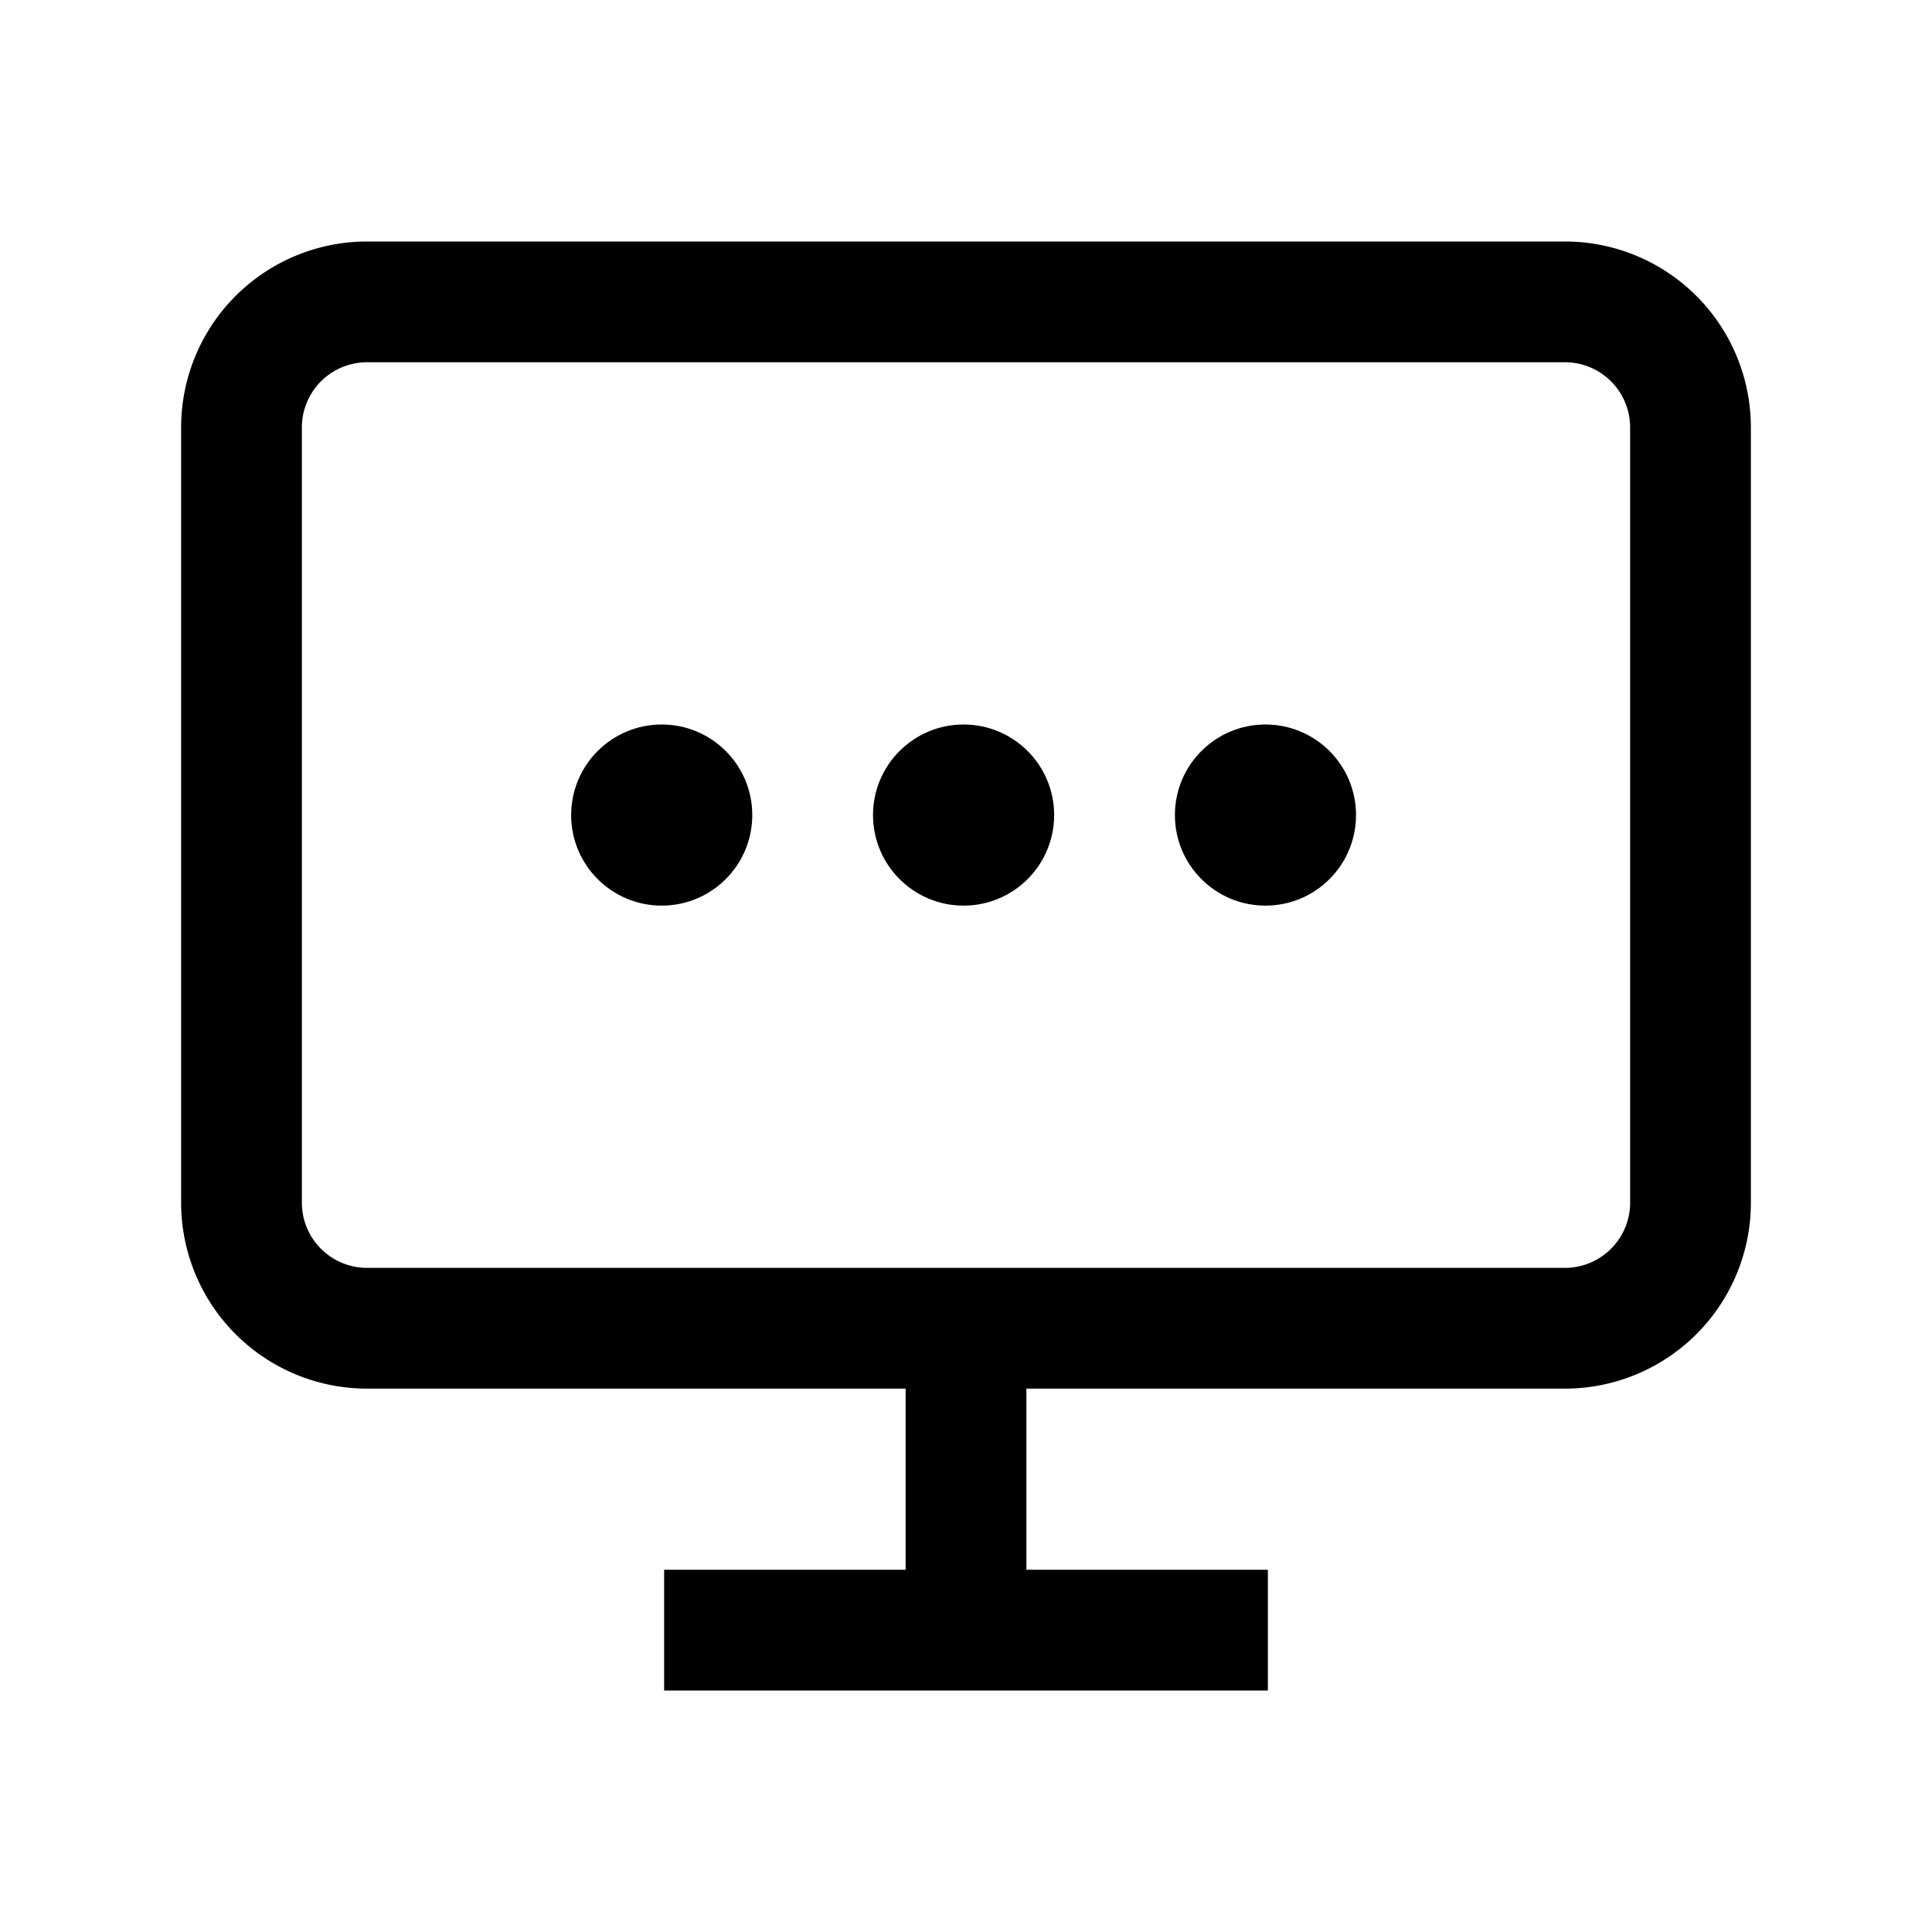 <svg xmlns="http://www.w3.org/2000/svg" viewBox="0 0 32 32"><path d="M6.08 23H15v3h-4v2h10v-2h-4v-3h8.92A3.08 3.08 0 0 0 29 19.93V7.07A3.08 3.08 0 0 0 25.92 4H6.08A3.08 3.08 0 0 0 3 7.07v12.86A3.08 3.08 0 0 0 6.08 23ZM5 7.07A1.08 1.08 0 0 1 6.08 6h19.84A1.08 1.08 0 0 1 27 7.07v12.86A1.08 1.08 0 0 1 25.92 21H6.08A1.08 1.08 0 0 1 5 19.93Z"/><circle cx="10.96" cy="13.5" r="1.5"/><circle cx="15.96" cy="13.5" r="1.5"/><circle cx="20.96" cy="13.5" r="1.5"/></svg>